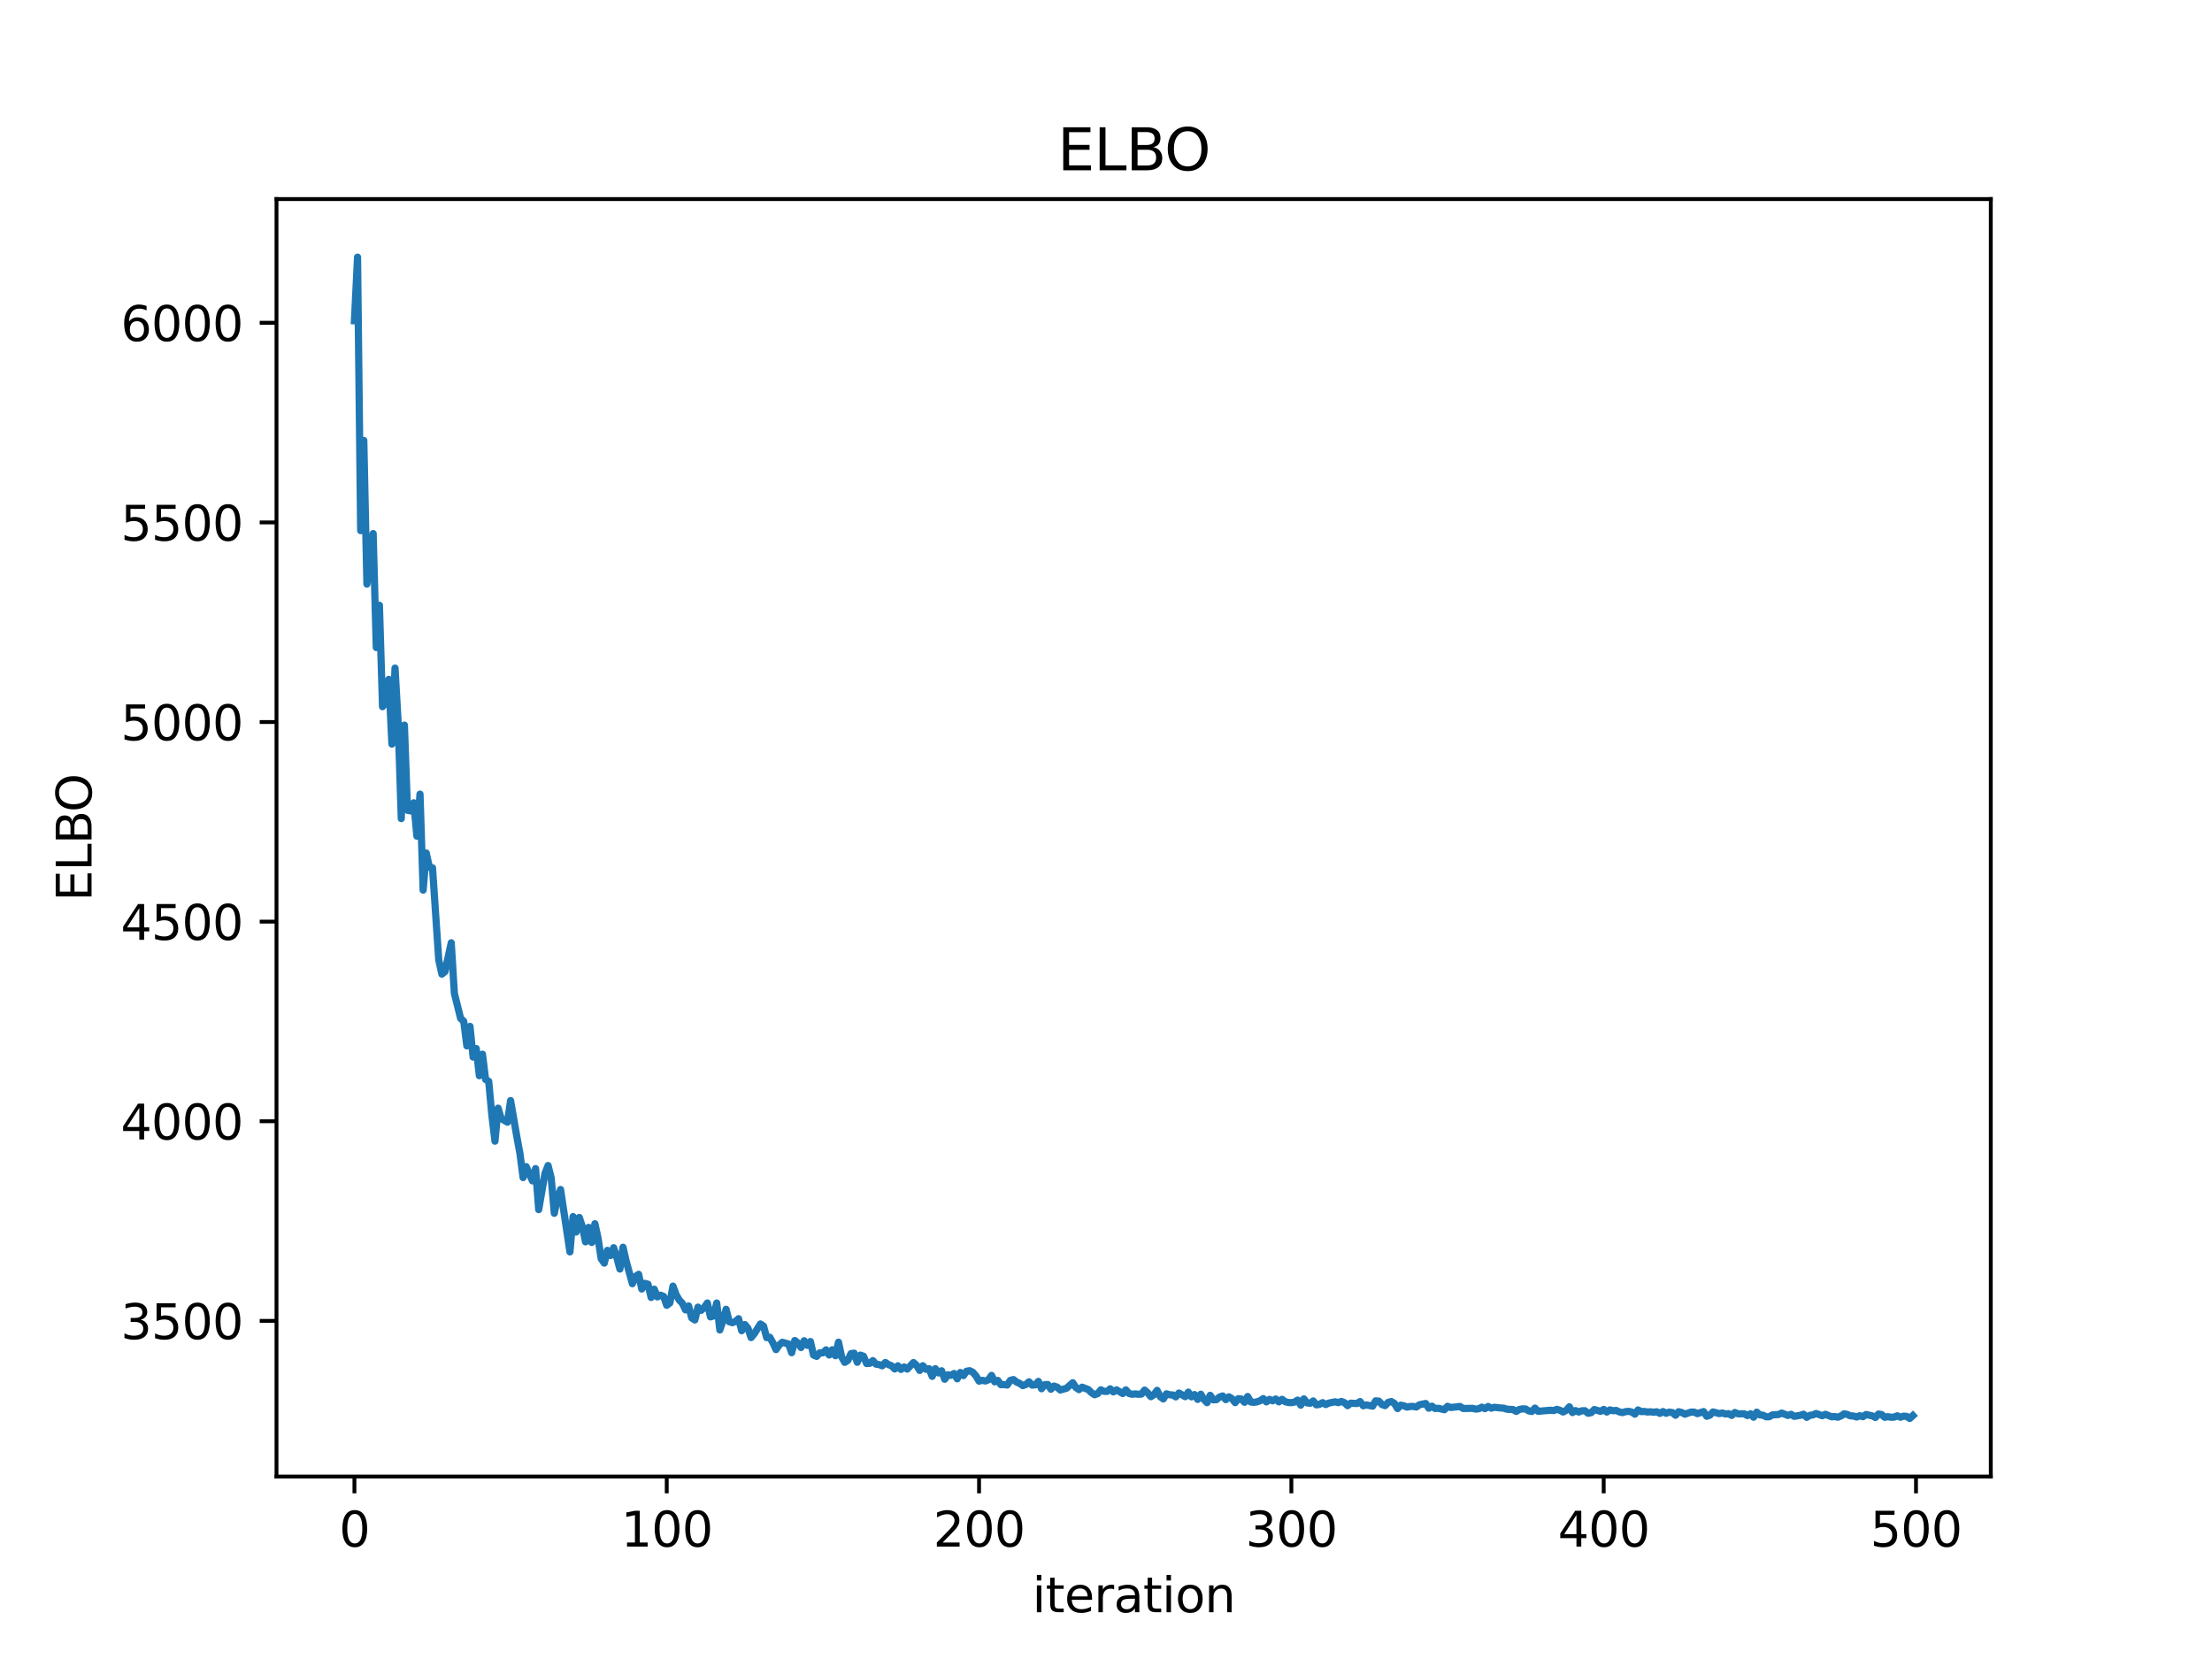 <?xml version="1.0" encoding="utf-8" standalone="no"?>
<!DOCTYPE svg PUBLIC "-//W3C//DTD SVG 1.1//EN"
  "http://www.w3.org/Graphics/SVG/1.1/DTD/svg11.dtd">
<svg xmlns:xlink="http://www.w3.org/1999/xlink" width="460.8pt" height="345.6pt" viewBox="0 0 460.8 345.6" xmlns="http://www.w3.org/2000/svg" version="1.1">
 <defs>
  <style type="text/css">*{stroke-linejoin: round; stroke-linecap: butt}</style>
 </defs>
 <g id="figure_1">
  <g id="patch_1">
   <path d="M 0 345.6 
L 460.8 345.6 
L 460.8 0 
L 0 0 
z
" style="fill: #ffffff"/>
  </g>
  <g id="axes_1">
   <g id="patch_2">
    <path d="M 57.6 307.584 
L 414.72 307.584 
L 414.72 41.472 
L 57.6 41.472 
z
" style="fill: #ffffff"/>
   </g>
   <g id="matplotlib.axis_1">
    <g id="xtick_1">
     <g id="line2d_1">
      <defs>
       <path id="m730279e187" d="M 0 0 
L 0 3.5 
" style="stroke: #000000; stroke-width: 0.8"/>
      </defs>
      <g>
       <use xlink:href="#m730279e187" x="73.833" y="307.584" style="stroke: #000000; stroke-width: 0.8"/>
      </g>
     </g>
     <g id="text_1">
      <!-- 0 -->
      <g transform="translate(70.651 322.182) scale(0.1 -0.1)">
       <defs>
        <path id="DejaVuSans-30" d="M 2034 4250 
Q 1547 4250 1301 3770 
Q 1056 3291 1056 2328 
Q 1056 1369 1301 889 
Q 1547 409 2034 409 
Q 2525 409 2770 889 
Q 3016 1369 3016 2328 
Q 3016 3291 2770 3770 
Q 2525 4250 2034 4250 
z
M 2034 4750 
Q 2819 4750 3233 4129 
Q 3647 3509 3647 2328 
Q 3647 1150 3233 529 
Q 2819 -91 2034 -91 
Q 1250 -91 836 529 
Q 422 1150 422 2328 
Q 422 3509 836 4129 
Q 1250 4750 2034 4750 
z
" transform="scale(0.016)"/>
       </defs>
       <use xlink:href="#DejaVuSans-30"/>
      </g>
     </g>
    </g>
    <g id="xtick_2">
     <g id="line2d_2">
      <g>
       <use xlink:href="#m730279e187" x="138.894" y="307.584" style="stroke: #000000; stroke-width: 0.8"/>
      </g>
     </g>
     <g id="text_2">
      <!-- 100 -->
      <g transform="translate(129.35 322.182) scale(0.1 -0.1)">
       <defs>
        <path id="DejaVuSans-31" d="M 794 531 
L 1825 531 
L 1825 4091 
L 703 3866 
L 703 4441 
L 1819 4666 
L 2450 4666 
L 2450 531 
L 3481 531 
L 3481 0 
L 794 0 
L 794 531 
z
" transform="scale(0.016)"/>
       </defs>
       <use xlink:href="#DejaVuSans-31"/>
       <use xlink:href="#DejaVuSans-30" x="63.623"/>
       <use xlink:href="#DejaVuSans-30" x="127.246"/>
      </g>
     </g>
    </g>
    <g id="xtick_3">
     <g id="line2d_3">
      <g>
       <use xlink:href="#m730279e187" x="203.955" y="307.584" style="stroke: #000000; stroke-width: 0.8"/>
      </g>
     </g>
     <g id="text_3">
      <!-- 200 -->
      <g transform="translate(194.411 322.182) scale(0.1 -0.1)">
       <defs>
        <path id="DejaVuSans-32" d="M 1228 531 
L 3431 531 
L 3431 0 
L 469 0 
L 469 531 
Q 828 903 1448 1529 
Q 2069 2156 2228 2338 
Q 2531 2678 2651 2914 
Q 2772 3150 2772 3378 
Q 2772 3750 2511 3984 
Q 2250 4219 1831 4219 
Q 1534 4219 1204 4116 
Q 875 4013 500 3803 
L 500 4441 
Q 881 4594 1212 4672 
Q 1544 4750 1819 4750 
Q 2544 4750 2975 4387 
Q 3406 4025 3406 3419 
Q 3406 3131 3298 2873 
Q 3191 2616 2906 2266 
Q 2828 2175 2409 1742 
Q 1991 1309 1228 531 
z
" transform="scale(0.016)"/>
       </defs>
       <use xlink:href="#DejaVuSans-32"/>
       <use xlink:href="#DejaVuSans-30" x="63.623"/>
       <use xlink:href="#DejaVuSans-30" x="127.246"/>
      </g>
     </g>
    </g>
    <g id="xtick_4">
     <g id="line2d_4">
      <g>
       <use xlink:href="#m730279e187" x="269.016" y="307.584" style="stroke: #000000; stroke-width: 0.8"/>
      </g>
     </g>
     <g id="text_4">
      <!-- 300 -->
      <g transform="translate(259.472 322.182) scale(0.1 -0.1)">
       <defs>
        <path id="DejaVuSans-33" d="M 2597 2516 
Q 3050 2419 3304 2112 
Q 3559 1806 3559 1356 
Q 3559 666 3084 287 
Q 2609 -91 1734 -91 
Q 1441 -91 1130 -33 
Q 819 25 488 141 
L 488 750 
Q 750 597 1062 519 
Q 1375 441 1716 441 
Q 2309 441 2620 675 
Q 2931 909 2931 1356 
Q 2931 1769 2642 2001 
Q 2353 2234 1838 2234 
L 1294 2234 
L 1294 2753 
L 1863 2753 
Q 2328 2753 2575 2939 
Q 2822 3125 2822 3475 
Q 2822 3834 2567 4026 
Q 2313 4219 1838 4219 
Q 1578 4219 1281 4162 
Q 984 4106 628 3988 
L 628 4550 
Q 988 4650 1302 4700 
Q 1616 4750 1894 4750 
Q 2613 4750 3031 4423 
Q 3450 4097 3450 3541 
Q 3450 3153 3228 2886 
Q 3006 2619 2597 2516 
z
" transform="scale(0.016)"/>
       </defs>
       <use xlink:href="#DejaVuSans-33"/>
       <use xlink:href="#DejaVuSans-30" x="63.623"/>
       <use xlink:href="#DejaVuSans-30" x="127.246"/>
      </g>
     </g>
    </g>
    <g id="xtick_5">
     <g id="line2d_5">
      <g>
       <use xlink:href="#m730279e187" x="334.077" y="307.584" style="stroke: #000000; stroke-width: 0.8"/>
      </g>
     </g>
     <g id="text_5">
      <!-- 400 -->
      <g transform="translate(324.533 322.182) scale(0.1 -0.1)">
       <defs>
        <path id="DejaVuSans-34" d="M 2419 4116 
L 825 1625 
L 2419 1625 
L 2419 4116 
z
M 2253 4666 
L 3047 4666 
L 3047 1625 
L 3713 1625 
L 3713 1100 
L 3047 1100 
L 3047 0 
L 2419 0 
L 2419 1100 
L 313 1100 
L 313 1709 
L 2253 4666 
z
" transform="scale(0.016)"/>
       </defs>
       <use xlink:href="#DejaVuSans-34"/>
       <use xlink:href="#DejaVuSans-30" x="63.623"/>
       <use xlink:href="#DejaVuSans-30" x="127.246"/>
      </g>
     </g>
    </g>
    <g id="xtick_6">
     <g id="line2d_6">
      <g>
       <use xlink:href="#m730279e187" x="399.138" y="307.584" style="stroke: #000000; stroke-width: 0.8"/>
      </g>
     </g>
     <g id="text_6">
      <!-- 500 -->
      <g transform="translate(389.594 322.182) scale(0.1 -0.1)">
       <defs>
        <path id="DejaVuSans-35" d="M 691 4666 
L 3169 4666 
L 3169 4134 
L 1269 4134 
L 1269 2991 
Q 1406 3038 1543 3061 
Q 1681 3084 1819 3084 
Q 2600 3084 3056 2656 
Q 3513 2228 3513 1497 
Q 3513 744 3044 326 
Q 2575 -91 1722 -91 
Q 1428 -91 1123 -41 
Q 819 9 494 109 
L 494 744 
Q 775 591 1075 516 
Q 1375 441 1709 441 
Q 2250 441 2565 725 
Q 2881 1009 2881 1497 
Q 2881 1984 2565 2268 
Q 2250 2553 1709 2553 
Q 1456 2553 1204 2497 
Q 953 2441 691 2322 
L 691 4666 
z
" transform="scale(0.016)"/>
       </defs>
       <use xlink:href="#DejaVuSans-35"/>
       <use xlink:href="#DejaVuSans-30" x="63.623"/>
       <use xlink:href="#DejaVuSans-30" x="127.246"/>
      </g>
     </g>
    </g>
    <g id="text_7">
     <!-- iteration -->
     <g transform="translate(215.037 335.861) scale(0.1 -0.1)">
      <defs>
       <path id="DejaVuSans-69" d="M 603 3500 
L 1178 3500 
L 1178 0 
L 603 0 
L 603 3500 
z
M 603 4863 
L 1178 4863 
L 1178 4134 
L 603 4134 
L 603 4863 
z
" transform="scale(0.016)"/>
       <path id="DejaVuSans-74" d="M 1172 4494 
L 1172 3500 
L 2356 3500 
L 2356 3053 
L 1172 3053 
L 1172 1153 
Q 1172 725 1289 603 
Q 1406 481 1766 481 
L 2356 481 
L 2356 0 
L 1766 0 
Q 1100 0 847 248 
Q 594 497 594 1153 
L 594 3053 
L 172 3053 
L 172 3500 
L 594 3500 
L 594 4494 
L 1172 4494 
z
" transform="scale(0.016)"/>
       <path id="DejaVuSans-65" d="M 3597 1894 
L 3597 1613 
L 953 1613 
Q 991 1019 1311 708 
Q 1631 397 2203 397 
Q 2534 397 2845 478 
Q 3156 559 3463 722 
L 3463 178 
Q 3153 47 2828 -22 
Q 2503 -91 2169 -91 
Q 1331 -91 842 396 
Q 353 884 353 1716 
Q 353 2575 817 3079 
Q 1281 3584 2069 3584 
Q 2775 3584 3186 3129 
Q 3597 2675 3597 1894 
z
M 3022 2063 
Q 3016 2534 2758 2815 
Q 2500 3097 2075 3097 
Q 1594 3097 1305 2825 
Q 1016 2553 972 2059 
L 3022 2063 
z
" transform="scale(0.016)"/>
       <path id="DejaVuSans-72" d="M 2631 2963 
Q 2534 3019 2420 3045 
Q 2306 3072 2169 3072 
Q 1681 3072 1420 2755 
Q 1159 2438 1159 1844 
L 1159 0 
L 581 0 
L 581 3500 
L 1159 3500 
L 1159 2956 
Q 1341 3275 1631 3429 
Q 1922 3584 2338 3584 
Q 2397 3584 2469 3576 
Q 2541 3569 2628 3553 
L 2631 2963 
z
" transform="scale(0.016)"/>
       <path id="DejaVuSans-61" d="M 2194 1759 
Q 1497 1759 1228 1600 
Q 959 1441 959 1056 
Q 959 750 1161 570 
Q 1363 391 1709 391 
Q 2188 391 2477 730 
Q 2766 1069 2766 1631 
L 2766 1759 
L 2194 1759 
z
M 3341 1997 
L 3341 0 
L 2766 0 
L 2766 531 
Q 2569 213 2275 61 
Q 1981 -91 1556 -91 
Q 1019 -91 701 211 
Q 384 513 384 1019 
Q 384 1609 779 1909 
Q 1175 2209 1959 2209 
L 2766 2209 
L 2766 2266 
Q 2766 2663 2505 2880 
Q 2244 3097 1772 3097 
Q 1472 3097 1187 3025 
Q 903 2953 641 2809 
L 641 3341 
Q 956 3463 1253 3523 
Q 1550 3584 1831 3584 
Q 2591 3584 2966 3190 
Q 3341 2797 3341 1997 
z
" transform="scale(0.016)"/>
       <path id="DejaVuSans-6f" d="M 1959 3097 
Q 1497 3097 1228 2736 
Q 959 2375 959 1747 
Q 959 1119 1226 758 
Q 1494 397 1959 397 
Q 2419 397 2687 759 
Q 2956 1122 2956 1747 
Q 2956 2369 2687 2733 
Q 2419 3097 1959 3097 
z
M 1959 3584 
Q 2709 3584 3137 3096 
Q 3566 2609 3566 1747 
Q 3566 888 3137 398 
Q 2709 -91 1959 -91 
Q 1206 -91 779 398 
Q 353 888 353 1747 
Q 353 2609 779 3096 
Q 1206 3584 1959 3584 
z
" transform="scale(0.016)"/>
       <path id="DejaVuSans-6e" d="M 3513 2113 
L 3513 0 
L 2938 0 
L 2938 2094 
Q 2938 2591 2744 2837 
Q 2550 3084 2163 3084 
Q 1697 3084 1428 2787 
Q 1159 2491 1159 1978 
L 1159 0 
L 581 0 
L 581 3500 
L 1159 3500 
L 1159 2956 
Q 1366 3272 1645 3428 
Q 1925 3584 2291 3584 
Q 2894 3584 3203 3211 
Q 3513 2838 3513 2113 
z
" transform="scale(0.016)"/>
      </defs>
      <use xlink:href="#DejaVuSans-69"/>
      <use xlink:href="#DejaVuSans-74" x="27.783"/>
      <use xlink:href="#DejaVuSans-65" x="66.992"/>
      <use xlink:href="#DejaVuSans-72" x="128.516"/>
      <use xlink:href="#DejaVuSans-61" x="169.629"/>
      <use xlink:href="#DejaVuSans-74" x="230.908"/>
      <use xlink:href="#DejaVuSans-69" x="270.117"/>
      <use xlink:href="#DejaVuSans-6f" x="297.9"/>
      <use xlink:href="#DejaVuSans-6e" x="359.082"/>
     </g>
    </g>
   </g>
   <g id="matplotlib.axis_2">
    <g id="ytick_1">
     <g id="line2d_7">
      <defs>
       <path id="mc0aa0e8c47" d="M 0 0 
L -3.5 0 
" style="stroke: #000000; stroke-width: 0.8"/>
      </defs>
      <g>
       <use xlink:href="#mc0aa0e8c47" x="57.6" y="275.155" style="stroke: #000000; stroke-width: 0.8"/>
      </g>
     </g>
     <g id="text_8">
      <!-- 3500 -->
      <g transform="translate(25.15 278.954) scale(0.1 -0.1)">
       <use xlink:href="#DejaVuSans-33"/>
       <use xlink:href="#DejaVuSans-35" x="63.623"/>
       <use xlink:href="#DejaVuSans-30" x="127.246"/>
       <use xlink:href="#DejaVuSans-30" x="190.869"/>
      </g>
     </g>
    </g>
    <g id="ytick_2">
     <g id="line2d_8">
      <g>
       <use xlink:href="#mc0aa0e8c47" x="57.6" y="233.572" style="stroke: #000000; stroke-width: 0.8"/>
      </g>
     </g>
     <g id="text_9">
      <!-- 4000 -->
      <g transform="translate(25.15 237.371) scale(0.1 -0.1)">
       <use xlink:href="#DejaVuSans-34"/>
       <use xlink:href="#DejaVuSans-30" x="63.623"/>
       <use xlink:href="#DejaVuSans-30" x="127.246"/>
       <use xlink:href="#DejaVuSans-30" x="190.869"/>
      </g>
     </g>
    </g>
    <g id="ytick_3">
     <g id="line2d_9">
      <g>
       <use xlink:href="#mc0aa0e8c47" x="57.6" y="191.989" style="stroke: #000000; stroke-width: 0.8"/>
      </g>
     </g>
     <g id="text_10">
      <!-- 4500 -->
      <g transform="translate(25.15 195.789) scale(0.1 -0.1)">
       <use xlink:href="#DejaVuSans-34"/>
       <use xlink:href="#DejaVuSans-35" x="63.623"/>
       <use xlink:href="#DejaVuSans-30" x="127.246"/>
       <use xlink:href="#DejaVuSans-30" x="190.869"/>
      </g>
     </g>
    </g>
    <g id="ytick_4">
     <g id="line2d_10">
      <g>
       <use xlink:href="#mc0aa0e8c47" x="57.6" y="150.407" style="stroke: #000000; stroke-width: 0.8"/>
      </g>
     </g>
     <g id="text_11">
      <!-- 5000 -->
      <g transform="translate(25.15 154.206) scale(0.1 -0.1)">
       <use xlink:href="#DejaVuSans-35"/>
       <use xlink:href="#DejaVuSans-30" x="63.623"/>
       <use xlink:href="#DejaVuSans-30" x="127.246"/>
       <use xlink:href="#DejaVuSans-30" x="190.869"/>
      </g>
     </g>
    </g>
    <g id="ytick_5">
     <g id="line2d_11">
      <g>
       <use xlink:href="#mc0aa0e8c47" x="57.6" y="108.824" style="stroke: #000000; stroke-width: 0.8"/>
      </g>
     </g>
     <g id="text_12">
      <!-- 5500 -->
      <g transform="translate(25.15 112.623) scale(0.1 -0.1)">
       <use xlink:href="#DejaVuSans-35"/>
       <use xlink:href="#DejaVuSans-35" x="63.623"/>
       <use xlink:href="#DejaVuSans-30" x="127.246"/>
       <use xlink:href="#DejaVuSans-30" x="190.869"/>
      </g>
     </g>
    </g>
    <g id="ytick_6">
     <g id="line2d_12">
      <g>
       <use xlink:href="#mc0aa0e8c47" x="57.6" y="67.241" style="stroke: #000000; stroke-width: 0.8"/>
      </g>
     </g>
     <g id="text_13">
      <!-- 6000 -->
      <g transform="translate(25.15 71.041) scale(0.1 -0.1)">
       <defs>
        <path id="DejaVuSans-36" d="M 2113 2584 
Q 1688 2584 1439 2293 
Q 1191 2003 1191 1497 
Q 1191 994 1439 701 
Q 1688 409 2113 409 
Q 2538 409 2786 701 
Q 3034 994 3034 1497 
Q 3034 2003 2786 2293 
Q 2538 2584 2113 2584 
z
M 3366 4563 
L 3366 3988 
Q 3128 4100 2886 4159 
Q 2644 4219 2406 4219 
Q 1781 4219 1451 3797 
Q 1122 3375 1075 2522 
Q 1259 2794 1537 2939 
Q 1816 3084 2150 3084 
Q 2853 3084 3261 2657 
Q 3669 2231 3669 1497 
Q 3669 778 3244 343 
Q 2819 -91 2113 -91 
Q 1303 -91 875 529 
Q 447 1150 447 2328 
Q 447 3434 972 4092 
Q 1497 4750 2381 4750 
Q 2619 4750 2861 4703 
Q 3103 4656 3366 4563 
z
" transform="scale(0.016)"/>
       </defs>
       <use xlink:href="#DejaVuSans-36"/>
       <use xlink:href="#DejaVuSans-30" x="63.623"/>
       <use xlink:href="#DejaVuSans-30" x="127.246"/>
       <use xlink:href="#DejaVuSans-30" x="190.869"/>
      </g>
     </g>
    </g>
    <g id="text_14">
     <!-- ELBO -->
     <g transform="translate(19.07 187.752) rotate(-90) scale(0.1 -0.1)">
      <defs>
       <path id="DejaVuSans-45" d="M 628 4666 
L 3578 4666 
L 3578 4134 
L 1259 4134 
L 1259 2753 
L 3481 2753 
L 3481 2222 
L 1259 2222 
L 1259 531 
L 3634 531 
L 3634 0 
L 628 0 
L 628 4666 
z
" transform="scale(0.016)"/>
       <path id="DejaVuSans-4c" d="M 628 4666 
L 1259 4666 
L 1259 531 
L 3531 531 
L 3531 0 
L 628 0 
L 628 4666 
z
" transform="scale(0.016)"/>
       <path id="DejaVuSans-42" d="M 1259 2228 
L 1259 519 
L 2272 519 
Q 2781 519 3026 730 
Q 3272 941 3272 1375 
Q 3272 1813 3026 2020 
Q 2781 2228 2272 2228 
L 1259 2228 
z
M 1259 4147 
L 1259 2741 
L 2194 2741 
Q 2656 2741 2882 2914 
Q 3109 3088 3109 3444 
Q 3109 3797 2882 3972 
Q 2656 4147 2194 4147 
L 1259 4147 
z
M 628 4666 
L 2241 4666 
Q 2963 4666 3353 4366 
Q 3744 4066 3744 3513 
Q 3744 3084 3544 2831 
Q 3344 2578 2956 2516 
Q 3422 2416 3680 2098 
Q 3938 1781 3938 1306 
Q 3938 681 3513 340 
Q 3088 0 2303 0 
L 628 0 
L 628 4666 
z
" transform="scale(0.016)"/>
       <path id="DejaVuSans-4f" d="M 2522 4238 
Q 1834 4238 1429 3725 
Q 1025 3213 1025 2328 
Q 1025 1447 1429 934 
Q 1834 422 2522 422 
Q 3209 422 3611 934 
Q 4013 1447 4013 2328 
Q 4013 3213 3611 3725 
Q 3209 4238 2522 4238 
z
M 2522 4750 
Q 3503 4750 4090 4092 
Q 4678 3434 4678 2328 
Q 4678 1225 4090 567 
Q 3503 -91 2522 -91 
Q 1538 -91 948 565 
Q 359 1222 359 2328 
Q 359 3434 948 4092 
Q 1538 4750 2522 4750 
z
" transform="scale(0.016)"/>
      </defs>
      <use xlink:href="#DejaVuSans-45"/>
      <use xlink:href="#DejaVuSans-4c" x="63.184"/>
      <use xlink:href="#DejaVuSans-42" x="118.896"/>
      <use xlink:href="#DejaVuSans-4f" x="185.75"/>
     </g>
    </g>
   </g>
   <g id="line2d_13">
    <path d="M 73.833 66.823 
L 74.483 53.568 
L 75.134 110.54 
L 75.785 91.75 
L 76.435 121.677 
L 77.086 117.448 
L 77.736 111.152 
L 78.387 134.896 
L 79.038 126.087 
L 79.688 147.213 
L 80.339 146.346 
L 80.989 141.531 
L 81.64 155.004 
L 82.291 139.175 
L 82.941 150.513 
L 83.592 170.532 
L 84.242 151.049 
L 84.893 168.797 
L 85.544 168.927 
L 86.194 167.238 
L 86.845 174.192 
L 87.496 165.432 
L 88.146 185.432 
L 88.797 177.695 
L 89.447 180.659 
L 90.098 180.779 
L 91.399 199.977 
L 92.05 202.928 
L 92.7 202.396 
L 94.002 196.4 
L 94.652 206.92 
L 95.953 212.144 
L 96.604 212.753 
L 97.255 217.881 
L 97.905 213.81 
L 98.556 220.207 
L 99.207 218.428 
L 99.857 224.096 
L 100.508 219.61 
L 101.158 224.868 
L 101.809 225.262 
L 102.46 232.314 
L 103.11 237.728 
L 103.761 230.848 
L 104.411 233.026 
L 105.713 233.775 
L 106.363 229.272 
L 107.664 236.779 
L 108.315 240.308 
L 108.966 245.313 
L 109.616 243.026 
L 110.918 245.992 
L 111.568 243.441 
L 112.219 251.988 
L 113.52 244.474 
L 114.171 242.799 
L 114.821 245.385 
L 115.472 252.751 
L 116.122 249.552 
L 116.773 247.791 
L 118.725 260.793 
L 119.375 253.445 
L 120.026 256.65 
L 120.677 253.615 
L 121.327 255.575 
L 121.978 258.704 
L 122.629 255.684 
L 123.279 258.829 
L 123.93 254.925 
L 124.58 257.903 
L 125.231 262.208 
L 125.882 263.131 
L 126.532 260.479 
L 127.183 261.546 
L 127.833 259.925 
L 128.484 261.945 
L 129.135 264.367 
L 129.785 259.823 
L 130.436 262.691 
L 131.737 267.422 
L 132.388 265.912 
L 133.038 265.458 
L 133.689 268.527 
L 134.339 267.348 
L 134.99 267.531 
L 135.641 270.288 
L 136.291 268.56 
L 136.942 270.173 
L 137.593 269.811 
L 138.243 270.064 
L 138.894 271.925 
L 139.544 271.427 
L 140.195 267.919 
L 140.846 269.699 
L 141.496 270.826 
L 142.147 271.493 
L 142.797 272.87 
L 143.448 272.047 
L 144.099 274.552 
L 144.749 274.974 
L 145.4 272.3 
L 146.05 272.981 
L 146.701 272.377 
L 147.352 271.432 
L 148.002 274.332 
L 148.653 274.133 
L 149.304 271.436 
L 149.954 277.054 
L 150.605 275.125 
L 151.255 272.744 
L 151.906 275.341 
L 152.557 275.541 
L 153.207 275.275 
L 153.858 274.706 
L 154.508 277.215 
L 155.159 275.919 
L 155.81 276.696 
L 156.46 278.646 
L 157.111 277.863 
L 158.412 275.805 
L 159.063 276.252 
L 159.713 278.662 
L 160.364 278.578 
L 161.015 279.744 
L 161.665 281.149 
L 162.316 280.194 
L 162.966 279.617 
L 164.268 279.977 
L 164.918 281.793 
L 165.569 279.253 
L 166.219 279.783 
L 166.87 280.72 
L 167.521 279.301 
L 168.171 280.259 
L 168.822 279.465 
L 169.472 282.288 
L 170.123 282.555 
L 170.774 281.813 
L 171.424 281.829 
L 172.075 281.191 
L 172.725 282.274 
L 173.376 281.178 
L 174.027 282.424 
L 174.677 279.598 
L 175.328 282.671 
L 175.979 283.803 
L 176.629 283.39 
L 177.28 281.979 
L 177.93 281.889 
L 178.581 283.789 
L 179.232 282.295 
L 179.882 282.524 
L 180.533 284.053 
L 181.183 284.004 
L 181.834 283.444 
L 182.485 284.178 
L 183.135 284.272 
L 183.786 284.523 
L 184.436 283.826 
L 185.087 284.272 
L 185.738 284.525 
L 186.388 285.186 
L 187.039 284.516 
L 187.69 285.275 
L 188.34 284.76 
L 188.991 285.208 
L 190.292 283.839 
L 190.943 284.43 
L 191.593 285.488 
L 192.244 284.504 
L 192.894 285.247 
L 193.545 285.127 
L 194.196 286.729 
L 194.846 285.119 
L 195.497 286.003 
L 196.147 285.555 
L 196.798 287.324 
L 197.449 286.394 
L 198.099 286.504 
L 198.75 286.122 
L 199.401 287.233 
L 200.051 285.911 
L 200.702 286.56 
L 201.352 285.651 
L 202.003 285.54 
L 202.654 285.871 
L 203.304 286.61 
L 203.955 287.716 
L 204.605 287.544 
L 205.256 287.685 
L 205.907 287.436 
L 206.557 286.52 
L 207.208 287.86 
L 207.858 287.564 
L 208.509 288.461 
L 209.16 288.428 
L 209.81 288.531 
L 210.461 287.566 
L 211.112 287.385 
L 211.762 287.906 
L 212.413 288.186 
L 213.063 288.65 
L 213.714 288.417 
L 214.365 287.848 
L 215.015 288.544 
L 215.666 288.49 
L 216.316 287.766 
L 216.967 289.302 
L 217.618 288.452 
L 218.268 288.415 
L 218.919 289.401 
L 219.569 288.741 
L 220.22 288.965 
L 220.871 289.564 
L 222.172 289.202 
L 223.473 288.042 
L 224.124 289.045 
L 224.774 289.481 
L 225.425 288.977 
L 226.726 289.475 
L 227.377 290.13 
L 228.027 290.559 
L 228.678 290.304 
L 229.329 289.52 
L 229.979 289.84 
L 230.63 289.858 
L 231.28 289.313 
L 231.931 289.956 
L 232.582 289.532 
L 233.883 290.299 
L 234.533 289.536 
L 235.184 290.279 
L 235.835 290.463 
L 236.485 290.371 
L 237.136 290.45 
L 237.787 290.411 
L 238.437 289.585 
L 239.088 290.142 
L 239.738 290.952 
L 240.389 290.545 
L 241.04 289.638 
L 241.69 290.953 
L 242.341 291.426 
L 242.991 290.357 
L 243.642 290.56 
L 244.293 290.589 
L 244.943 290.991 
L 245.594 290.193 
L 246.895 290.953 
L 247.546 290.003 
L 248.196 290.989 
L 248.847 290.512 
L 249.498 291.523 
L 250.148 290.434 
L 250.799 291.517 
L 251.449 292.198 
L 252.1 290.665 
L 252.751 291.615 
L 253.401 291.581 
L 254.052 291.022 
L 254.702 290.803 
L 255.353 291.572 
L 256.004 290.983 
L 256.654 291.376 
L 257.305 292.195 
L 257.955 291.37 
L 258.606 291.444 
L 259.257 292.12 
L 259.907 290.914 
L 260.558 292.061 
L 261.208 292.134 
L 261.859 292.028 
L 262.51 291.797 
L 263.16 291.346 
L 263.811 292.034 
L 264.462 291.518 
L 265.112 291.817 
L 265.763 291.441 
L 266.413 292.036 
L 267.064 291.507 
L 267.715 291.992 
L 268.365 292.165 
L 269.016 292.203 
L 269.666 292.078 
L 270.317 291.667 
L 270.968 292.728 
L 271.618 291.414 
L 272.269 292.246 
L 272.919 292.332 
L 273.57 291.846 
L 274.221 292.658 
L 274.871 292.557 
L 275.522 292.194 
L 276.173 292.587 
L 276.823 292.287 
L 278.124 292.02 
L 278.775 292.195 
L 279.426 291.95 
L 280.076 292.199 
L 280.727 292.821 
L 281.377 292.303 
L 282.679 292.383 
L 283.329 291.965 
L 283.98 292.85 
L 284.63 292.666 
L 285.932 292.929 
L 286.582 291.822 
L 287.233 291.877 
L 287.884 292.584 
L 288.534 292.822 
L 289.185 292.136 
L 289.835 291.969 
L 290.486 292.355 
L 291.137 293.435 
L 291.787 292.715 
L 292.438 292.846 
L 293.088 293.127 
L 293.739 292.996 
L 294.39 292.978 
L 295.04 293.105 
L 295.691 292.642 
L 296.992 292.371 
L 297.643 293.356 
L 298.293 292.925 
L 298.944 293.419 
L 299.595 293.369 
L 300.896 293.673 
L 301.546 292.958 
L 302.197 293.209 
L 304.149 292.997 
L 304.799 293.418 
L 306.751 293.381 
L 307.402 293.547 
L 308.052 293.471 
L 308.703 293.135 
L 309.354 293.448 
L 310.004 292.993 
L 310.655 293.352 
L 311.305 293.16 
L 312.607 293.308 
L 313.257 293.343 
L 313.908 293.569 
L 315.209 293.633 
L 315.86 294.024 
L 316.51 293.609 
L 317.161 293.492 
L 317.812 293.515 
L 318.462 293.922 
L 319.113 294.037 
L 319.763 293.333 
L 320.414 293.996 
L 323.016 293.783 
L 323.667 293.852 
L 324.318 293.593 
L 324.968 293.791 
L 325.619 294.147 
L 326.27 293.797 
L 326.92 293.063 
L 327.571 294.262 
L 328.221 293.855 
L 328.872 294.15 
L 329.523 293.892 
L 330.173 293.875 
L 330.824 294.406 
L 331.474 294.284 
L 332.125 293.636 
L 333.426 294.014 
L 334.077 293.608 
L 334.727 294.157 
L 335.378 293.709 
L 336.029 293.878 
L 336.679 293.821 
L 337.33 294.122 
L 337.981 294.272 
L 338.631 294.07 
L 339.282 294.007 
L 339.932 294.161 
L 340.583 294.593 
L 341.234 293.714 
L 341.884 294.068 
L 342.535 294.03 
L 343.185 294.148 
L 343.836 294.102 
L 344.487 294.187 
L 345.137 294.101 
L 345.788 294.438 
L 346.438 294.05 
L 347.089 294.412 
L 347.74 294.166 
L 348.39 294.267 
L 349.041 294.821 
L 349.691 294.088 
L 350.342 294.252 
L 350.993 294.595 
L 352.294 294.162 
L 352.945 294.172 
L 353.595 294.486 
L 354.896 294.06 
L 355.547 295.039 
L 356.198 294.807 
L 356.848 294.128 
L 358.149 294.48 
L 358.8 294.349 
L 359.451 294.563 
L 360.101 294.49 
L 360.752 294.869 
L 361.402 294.244 
L 362.053 294.529 
L 363.354 294.519 
L 364.005 294.887 
L 364.656 294.512 
L 365.306 295.228 
L 365.957 294.18 
L 366.607 294.752 
L 367.258 294.804 
L 367.909 295.147 
L 368.559 295.135 
L 369.21 294.752 
L 370.511 294.67 
L 371.162 294.364 
L 372.463 294.87 
L 373.113 294.626 
L 373.764 295.049 
L 375.065 294.832 
L 375.716 294.604 
L 376.367 295.254 
L 377.017 294.841 
L 377.668 294.751 
L 378.318 294.458 
L 379.62 294.922 
L 380.27 294.625 
L 381.571 295.145 
L 382.222 295.093 
L 382.873 295.227 
L 383.523 294.962 
L 384.174 294.526 
L 384.824 294.651 
L 385.475 294.95 
L 386.126 294.978 
L 386.776 295.189 
L 387.427 294.916 
L 388.078 295.126 
L 388.728 294.67 
L 390.029 294.955 
L 390.68 295.285 
L 391.331 294.565 
L 391.981 294.682 
L 392.632 295.249 
L 393.282 295.11 
L 393.933 295.24 
L 394.584 295.207 
L 395.234 294.932 
L 395.885 295.233 
L 396.535 295.011 
L 397.186 295.058 
L 397.837 295.488 
L 398.487 294.889 
L 398.487 294.889 
" clip-path="url(#p217d99eeef)" style="fill: none; stroke: #1f77b4; stroke-width: 1.5; stroke-linecap: square"/>
   </g>
   <g id="patch_3">
    <path d="M 57.6 307.584 
L 57.6 41.472 
" style="fill: none; stroke: #000000; stroke-width: 0.8; stroke-linejoin: miter; stroke-linecap: square"/>
   </g>
   <g id="patch_4">
    <path d="M 414.72 307.584 
L 414.72 41.472 
" style="fill: none; stroke: #000000; stroke-width: 0.8; stroke-linejoin: miter; stroke-linecap: square"/>
   </g>
   <g id="patch_5">
    <path d="M 57.6 307.584 
L 414.72 307.584 
" style="fill: none; stroke: #000000; stroke-width: 0.8; stroke-linejoin: miter; stroke-linecap: square"/>
   </g>
   <g id="patch_6">
    <path d="M 57.6 41.472 
L 414.72 41.472 
" style="fill: none; stroke: #000000; stroke-width: 0.8; stroke-linejoin: miter; stroke-linecap: square"/>
   </g>
   <g id="text_15">
    <!-- ELBO -->
    <g transform="translate(220.291 35.472) scale(0.12 -0.12)">
     <use xlink:href="#DejaVuSans-45"/>
     <use xlink:href="#DejaVuSans-4c" x="63.184"/>
     <use xlink:href="#DejaVuSans-42" x="118.896"/>
     <use xlink:href="#DejaVuSans-4f" x="185.75"/>
    </g>
   </g>
  </g>
 </g>
 <defs>
  <clipPath id="p217d99eeef">
   <rect x="57.6" y="41.472" width="357.12" height="266.112"/>
  </clipPath>
 </defs>
</svg>
